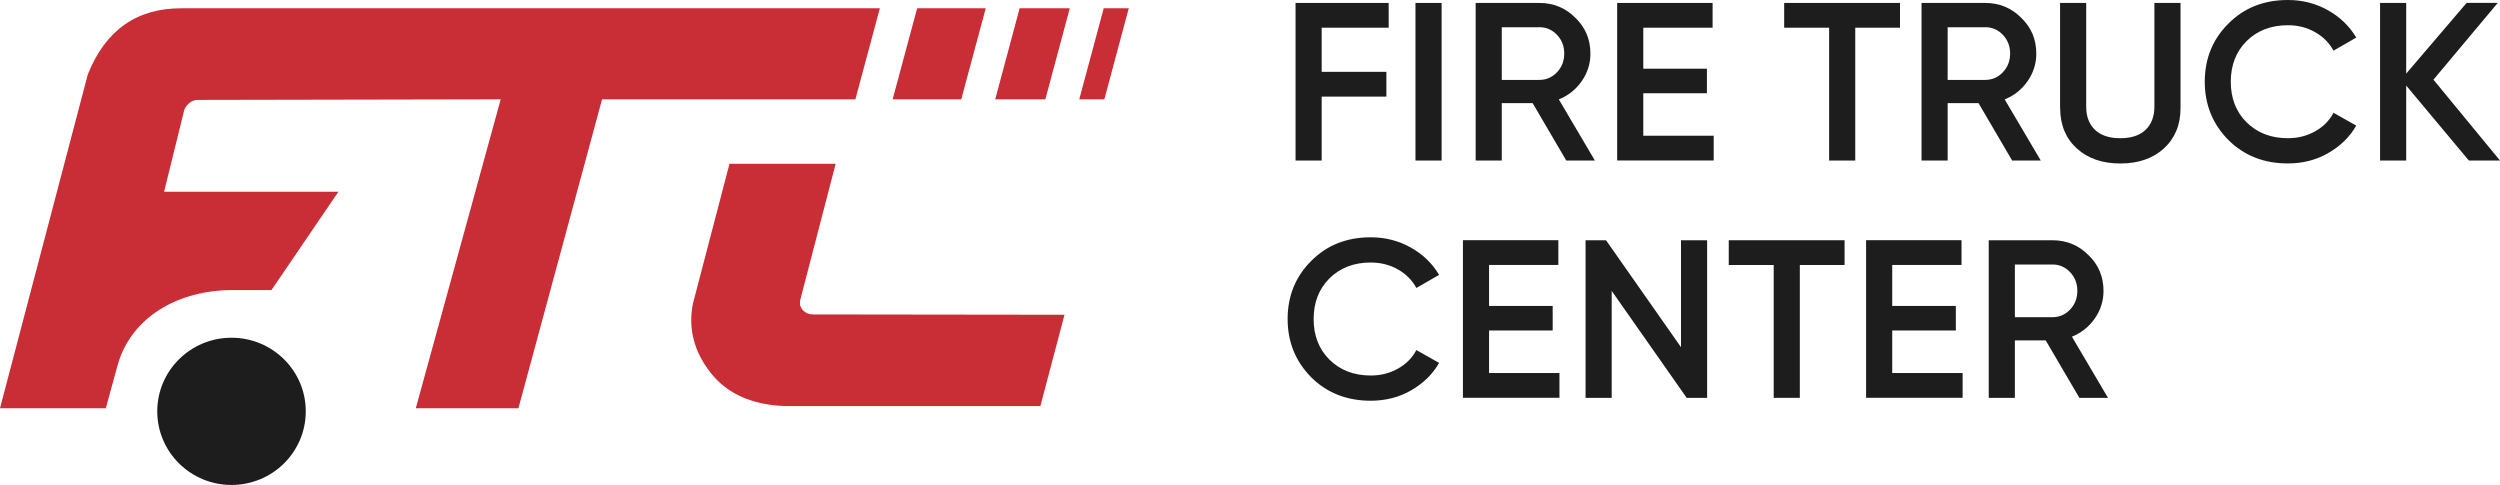 <svg width="299" height="58" viewBox="0 0 299 58" fill="none" xmlns="http://www.w3.org/2000/svg">
<path d="M166.086 0.352V3.313H158.072V8.593H165.812V11.554H158.072V19.201H154.948V0.352H166.086Z" fill="#1D1D1D"/>
<path d="M169.291 19.201V0.352H172.416V19.201H169.291Z" fill="#1D1D1D"/>
<path d="M190.75 19.201H187.327L183.304 12.333H179.612V19.201H176.488V0.352H184.096C185.799 0.352 187.239 0.946 188.418 2.133C189.615 3.283 190.214 4.711 190.214 6.417C190.214 7.622 189.865 8.716 189.166 9.718C188.468 10.713 187.557 11.436 186.435 11.887L190.757 19.213L190.75 19.201ZM184.096 3.258H179.612V9.557H184.096C184.926 9.557 185.637 9.254 186.217 8.642C186.797 8.03 187.083 7.288 187.083 6.404C187.083 5.52 186.797 4.779 186.217 4.167C185.637 3.555 184.932 3.252 184.096 3.252V3.258Z" fill="#1D1D1D"/>
<path d="M196.538 11.146V16.233H204.957V19.194H193.413V0.352H204.826V3.313H196.538V8.216H204.146V11.152H196.538V11.146Z" fill="#1D1D1D"/>
<path d="M213.382 0.352H227.239V3.313H221.888V19.201H218.764V3.313H213.388V0.352H213.382Z" fill="#1D1D1D"/>
<path d="M244.077 19.201H240.653L236.631 12.333H232.939V19.201H229.815V0.352H237.423C239.125 0.352 240.566 0.946 241.745 2.133C242.942 3.283 243.541 4.711 243.541 6.417C243.541 7.622 243.191 8.716 242.493 9.718C241.795 10.713 240.884 11.436 239.761 11.887L244.083 19.213L244.077 19.201ZM237.423 3.258H232.939V9.557H237.423C238.252 9.557 238.963 9.254 239.543 8.642C240.123 8.03 240.41 7.288 240.41 6.404C240.41 5.52 240.123 4.779 239.543 4.167C238.963 3.555 238.259 3.252 237.423 3.252V3.258Z" fill="#1D1D1D"/>
<path d="M246.384 12.951V0.352H249.509V12.765C249.509 13.934 249.858 14.855 250.556 15.522C251.255 16.196 252.265 16.53 253.587 16.53C254.909 16.53 255.92 16.196 256.618 15.522C257.317 14.849 257.666 13.928 257.666 12.765V0.352H260.79V12.951C260.79 14.941 260.117 16.549 258.782 17.773C257.46 18.959 255.733 19.553 253.594 19.553C251.455 19.553 249.727 18.959 248.405 17.773C247.064 16.555 246.397 14.947 246.397 12.951H246.384Z" fill="#1D1D1D"/>
<path d="M273.631 19.547C270.768 19.547 268.399 18.613 266.515 16.746C264.632 14.842 263.69 12.518 263.69 9.773C263.69 7.029 264.632 4.692 266.515 2.825C268.38 0.94 270.756 0 273.631 0C275.352 0 276.942 0.402 278.395 1.212C279.855 2.021 280.99 3.116 281.807 4.494L279.088 6.058C278.582 5.125 277.84 4.383 276.874 3.839C275.907 3.289 274.822 3.017 273.625 3.017C271.616 3.017 269.964 3.653 268.679 4.927C267.432 6.182 266.802 7.801 266.802 9.773C266.802 11.745 267.426 13.365 268.679 14.62C269.964 15.893 271.61 16.53 273.625 16.53C274.822 16.53 275.907 16.258 276.886 15.708C277.865 15.158 278.595 14.422 279.088 13.489L281.807 15.022C281.027 16.388 279.898 17.488 278.408 18.335C276.98 19.145 275.383 19.547 273.625 19.547H273.631Z" fill="#1D1D1D"/>
<path d="M291.042 9.532L299 19.201H295.277L287.781 10.231V19.201H284.656V0.352H287.781V8.803L295.009 0.346H298.732L291.042 9.526V9.532Z" fill="#1D1D1D"/>
<path d="M163.941 47.927C161.078 47.927 158.708 46.994 156.825 45.127C154.942 43.223 154 40.899 154 38.154C154 35.409 154.942 33.072 156.825 31.206C158.69 29.32 161.066 28.381 163.941 28.381C165.662 28.381 167.252 28.782 168.705 29.592C170.164 30.402 171.299 31.496 172.116 32.875L169.397 34.439C168.892 33.505 168.15 32.763 167.184 32.219C166.217 31.669 165.132 31.397 163.934 31.397C161.926 31.397 160.274 32.034 158.989 33.307C157.742 34.562 157.112 36.182 157.112 38.154C157.112 40.126 157.736 41.745 158.989 43C160.274 44.274 161.92 44.911 163.934 44.911C165.132 44.911 166.217 44.639 167.196 44.088C168.175 43.538 168.905 42.803 169.397 41.869L172.116 43.402C171.337 44.768 170.208 45.869 168.718 46.716C167.29 47.526 165.693 47.927 163.934 47.927H163.941Z" fill="#1D1D1D"/>
<path d="M178.091 39.526V44.614H186.51V47.575H174.966V28.727H186.379V31.688H178.091V36.59H185.699V39.526H178.091Z" fill="#1D1D1D"/>
<path d="M201.047 41.523V28.733H204.171V47.581H201.726L192.759 34.791V47.581H189.634V28.733H192.079L201.047 41.523Z" fill="#1D1D1D"/>
<path d="M206.753 28.733H220.61V31.694H215.259V47.581H212.135V31.694H206.759V28.733H206.753Z" fill="#1D1D1D"/>
<path d="M226.31 39.526V44.614H234.729V47.575H223.185V28.727H234.598V31.688H226.31V36.59H233.918V39.526H226.31Z" fill="#1D1D1D"/>
<path d="M252.116 47.581H248.692L244.669 40.713H240.978V47.581H237.853V28.733H245.461C247.164 28.733 248.605 29.326 249.783 30.513C250.981 31.663 251.579 33.091 251.579 34.797C251.579 36.003 251.23 37.097 250.532 38.098C249.833 39.094 248.923 39.817 247.8 40.268L252.122 47.593L252.116 47.581ZM245.461 31.638H240.978V37.938H245.461C246.291 37.938 247.002 37.635 247.582 37.023C248.162 36.411 248.449 35.669 248.449 34.785C248.449 33.901 248.162 33.159 247.582 32.547C247.002 31.935 246.297 31.632 245.461 31.632V31.638Z" fill="#1D1D1D"/>
<path d="M105.229 0.991H21.661C16.328 0.991 12.608 3.625 10.502 8.9L0 48.825H12.656L14.044 43.753C15.624 37.956 21.285 34.694 27.767 34.694H32.465L40.471 22.933H19.624L22.044 13.121C22.201 12.769 22.413 12.485 22.701 12.271C23.008 12.057 23.302 11.95 23.583 11.95L59.883 11.88L49.729 48.825H62.003L72.006 11.88H102.303L105.229 0.998V0.991Z" fill="#C92D36"/>
<path d="M117.893 0.991H109.688L106.761 11.88H114.966L117.893 0.991Z" fill="#C92D36"/>
<path d="M119.028 11.88H125.024L127.944 0.991H121.947L119.028 11.88Z" fill="#C92D36"/>
<path d="M132.005 0.991L129.079 11.88H132.08L135 0.991H132.005Z" fill="#C92D36"/>
<path d="M96.04 37.115C95.732 36.788 95.616 36.397 95.691 35.943L99.944 19.591H87.247L82.877 36.296C82.29 39.252 82.98 41.999 84.956 44.539C86.932 47.078 89.906 48.42 93.879 48.565H124.429C125.482 44.62 126.439 40.978 127.315 37.645L97.23 37.607C96.744 37.607 96.347 37.443 96.033 37.109L96.04 37.115Z" fill="#C92D36"/>
<ellipse cx="27.689" cy="49.196" rx="8.881" ry="8.804" fill="#1D1D1D"/>
</svg>
